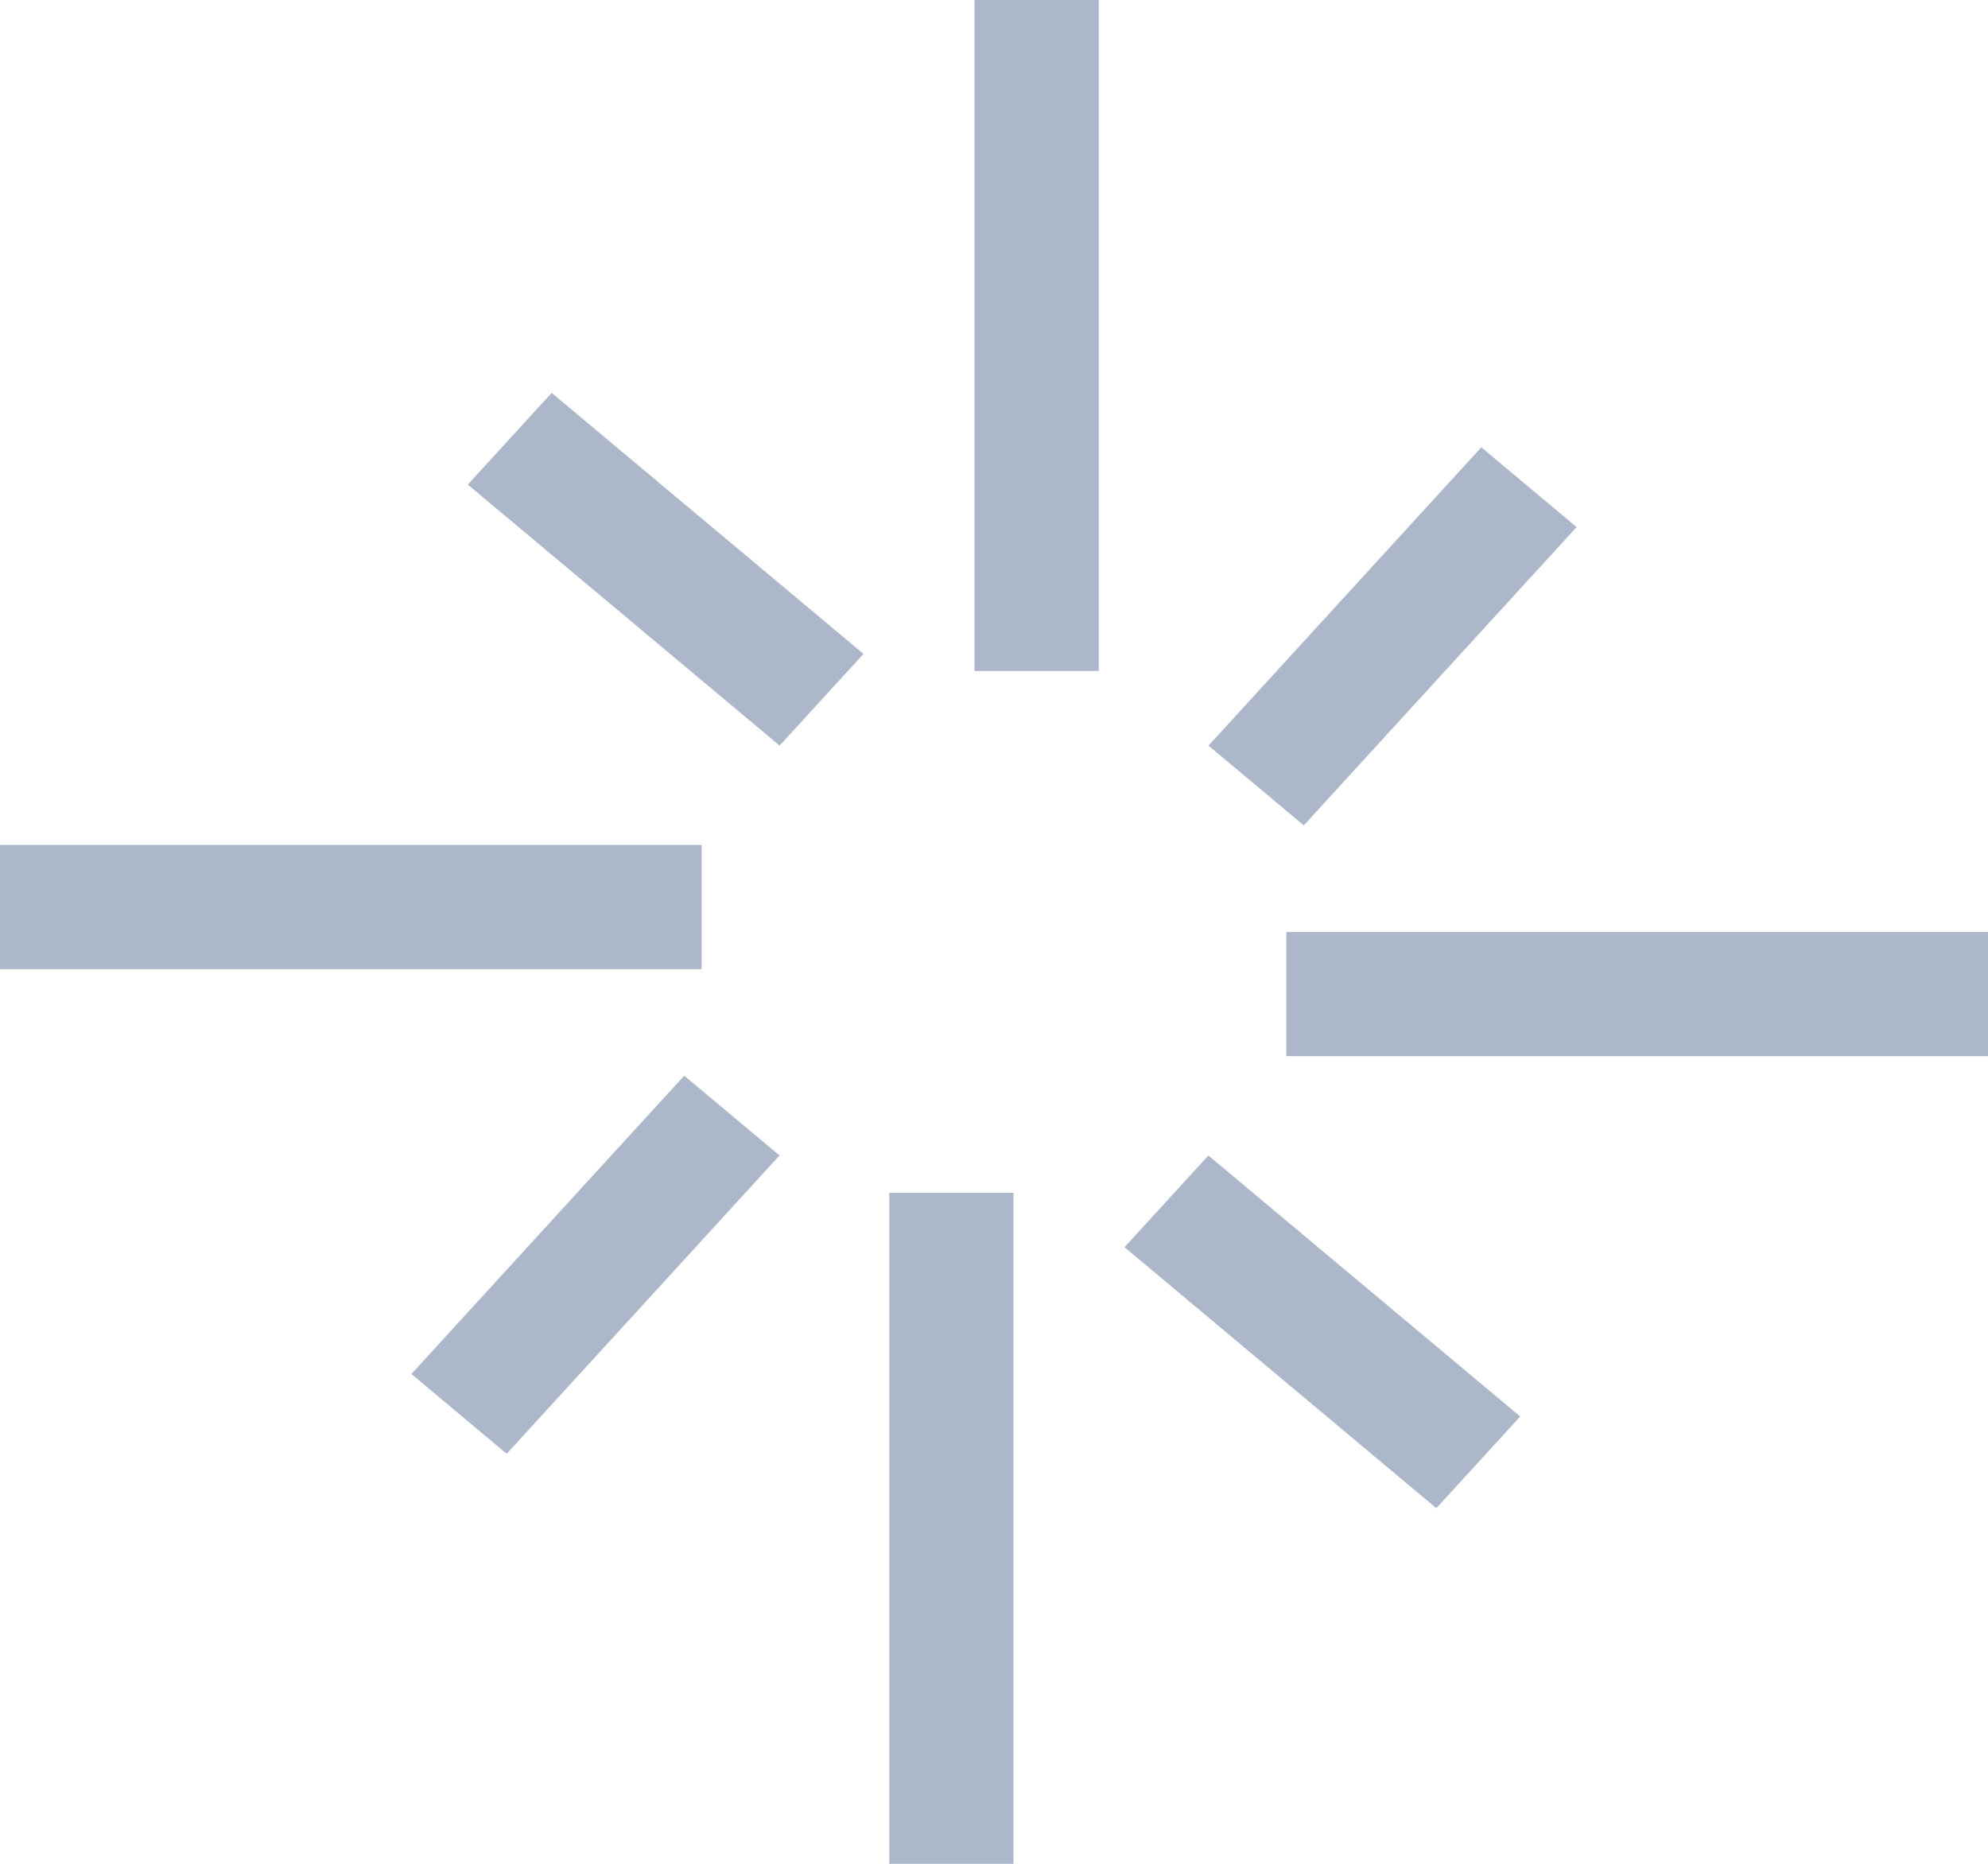 <svg width="16" height="15" viewBox="0 0 16 15" fill="none" xmlns="http://www.w3.org/2000/svg">
<line y1="-0.5" x2="3.253" y2="-0.5" transform="matrix(-0.675 0.738 -0.767 -0.642 11.922 3.6)" stroke="#ACB7CA"/>
<line x1="8.343" y1="-6.55671e-09" x2="8.343" y2="5.4" stroke="#ACB7CA"/>
<line x1="16" y1="8" x2="10.353" y2="8" stroke="#ACB7CA"/>
<line y1="-0.5" x2="3.253" y2="-0.5" transform="matrix(0.675 -0.738 0.767 0.642 4.078 11.7)" stroke="#ACB7CA"/>
<line y1="-0.5" x2="3.272" y2="-0.5" transform="matrix(-0.767 -0.642 0.675 -0.738 12.235 11.4)" stroke="#ACB7CA"/>
<line y1="-0.5" x2="3.272" y2="-0.5" transform="matrix(0.767 0.642 -0.675 0.738 3.765 3.9)" stroke="#ACB7CA"/>
<line x1="7.657" y1="15" x2="7.657" y2="9.6" stroke="#ACB7CA"/>
<line x1="-1.37134e-08" y1="7.3" x2="5.647" y2="7.3" stroke="#ACB7CA"/>
</svg>
